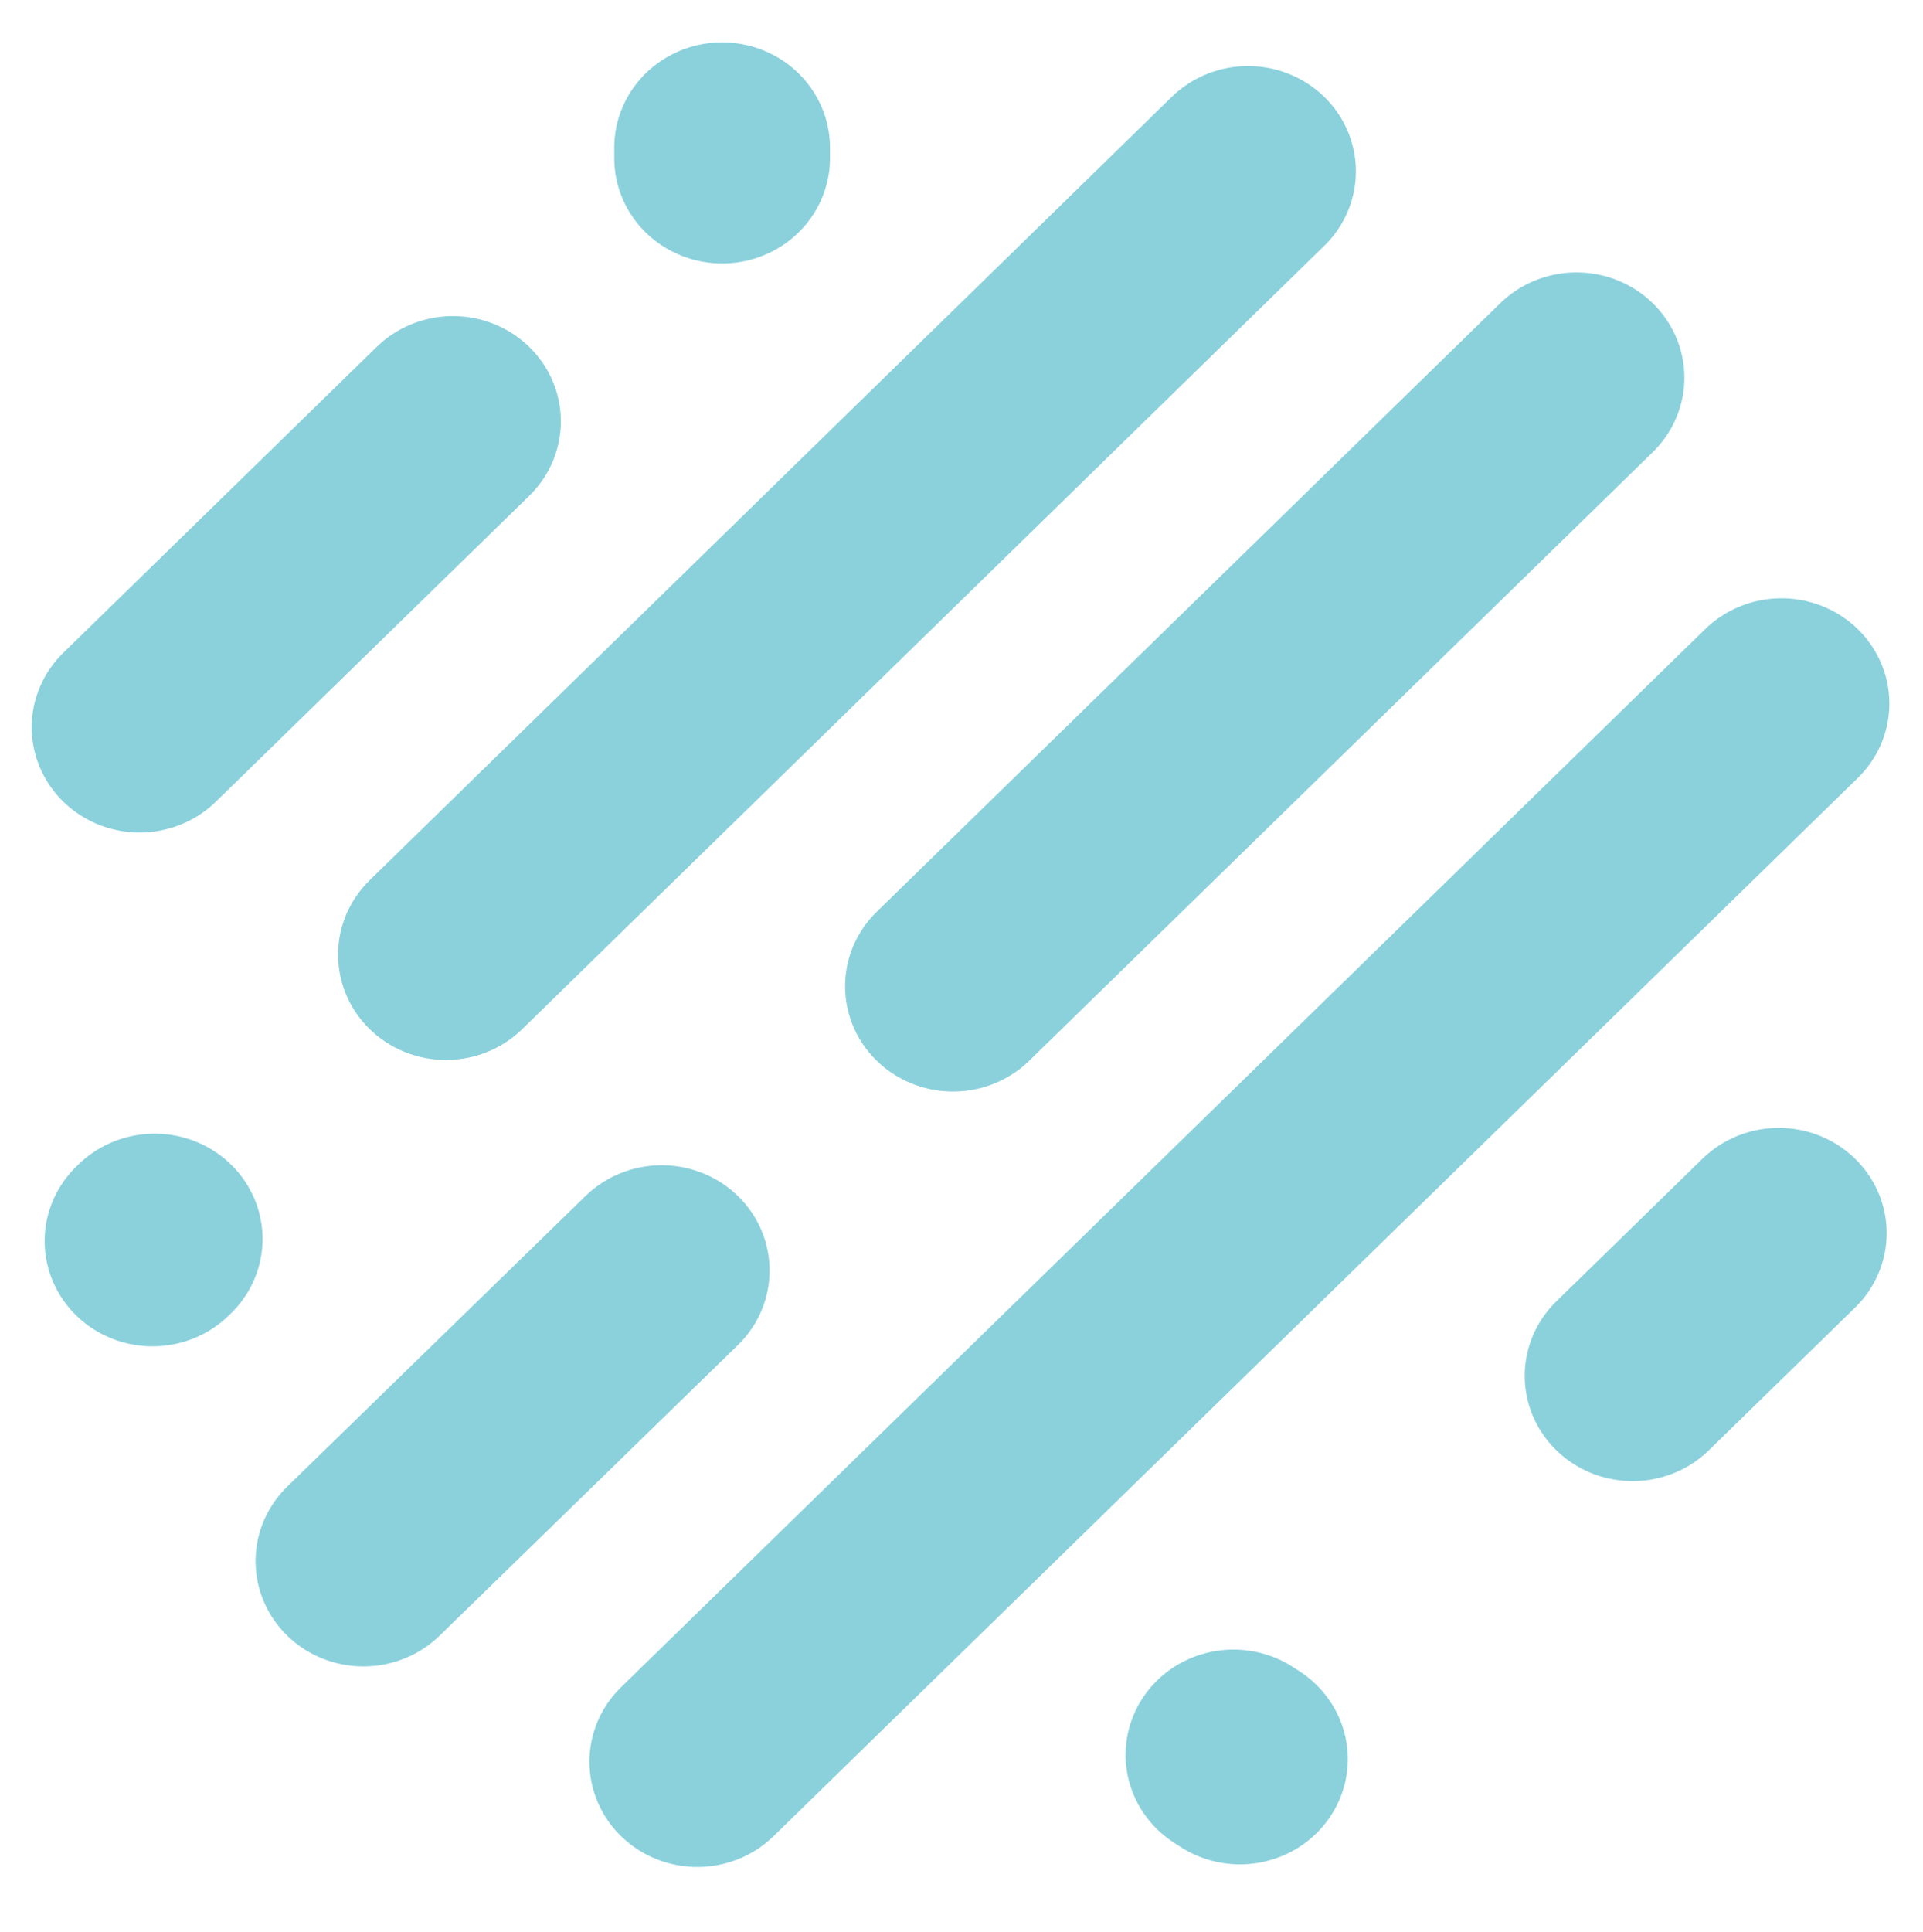 <?xml version="1.0" encoding="UTF-8" standalone="no"?>
<svg
   xmlns:dc="http://purl.org/dc/elements/1.1/"
   xmlns:cc="http://creativecommons.org/ns#"
   xmlns:rdf="http://www.w3.org/1999/02/22-rdf-syntax-ns#"
   xmlns:svg="http://www.w3.org/2000/svg"
   xmlns="http://www.w3.org/2000/svg"
   xmlns:sodipodi="http://sodipodi.sourceforge.net/DTD/sodipodi-0.dtd"
   xmlns:inkscape="http://www.inkscape.org/namespaces/inkscape"
   inkscape:version="0.92.3 (2405546, 2018-03-11)"
   sodipodi:docname="logo_black.svg"
   version="1.1"
   id="svg2"
   xml:space="preserve"
   width="234.944"
   height="235.936"
   viewBox="0 0 234.944 235.936"><sodipodi:namedview
     fit-margin-bottom="0"
     fit-margin-right="0"
     fit-margin-left="0"
     fit-margin-top="0"
     inkscape:current-layer="svg2"
     inkscape:window-maximized="1"
     inkscape:window-y="-8"
     inkscape:window-x="-8"
     inkscape:cy="124.41139"
     inkscape:cx="-45.229248"
     inkscape:zoom="1.00875"
     showgrid="false"
     id="namedview3727"
     inkscape:window-height="705"
     inkscape:window-width="1366"
     inkscape:pageshadow="2"
     inkscape:pageopacity="0"
     guidetolerance="10"
     gridtolerance="10"
     objecttolerance="10"
     borderopacity="1"
     bordercolor="#666666"
     pagecolor="#ffffff" /><defs
     id="defs6" /><g
     transform="matrix(1.318,0,0,-1.286,-245.097,373.162)"
     id="g10"
     style="fill:#dc8bd1;stroke:#8bd1dc;fill-opacity:0;opacity:1"><g
       transform="translate(274.3,196.5)"
       id="g12"
       style="fill:#dc8bd1;stroke:#8bd1dc;fill-opacity:0;opacity:1"><path
         id="path14"
         style="fill:#dc8bd1;stroke:#8bd1dc;stroke-width:20;stroke-linecap:round;stroke-linejoin:miter;stroke-miterlimit:3;stroke-dasharray:none;stroke-opacity:1;fill-opacity:0;opacity:1"
         d="M 0,0 57.8,57.8 M -23.7,-73.65 76.8,26.85 M -47,3 27.35,77.4 m -82,-132 L -27,-27 m -47.2,2.8 0.2,0.2 M 26.6,-73.4 26,-73 M -21.4,79.65 v -1 m -54,-54.05 29.05,29.05 M 63,-37 76.55,-23.45"
         inkscape:connector-curvature="0" /></g></g></svg>